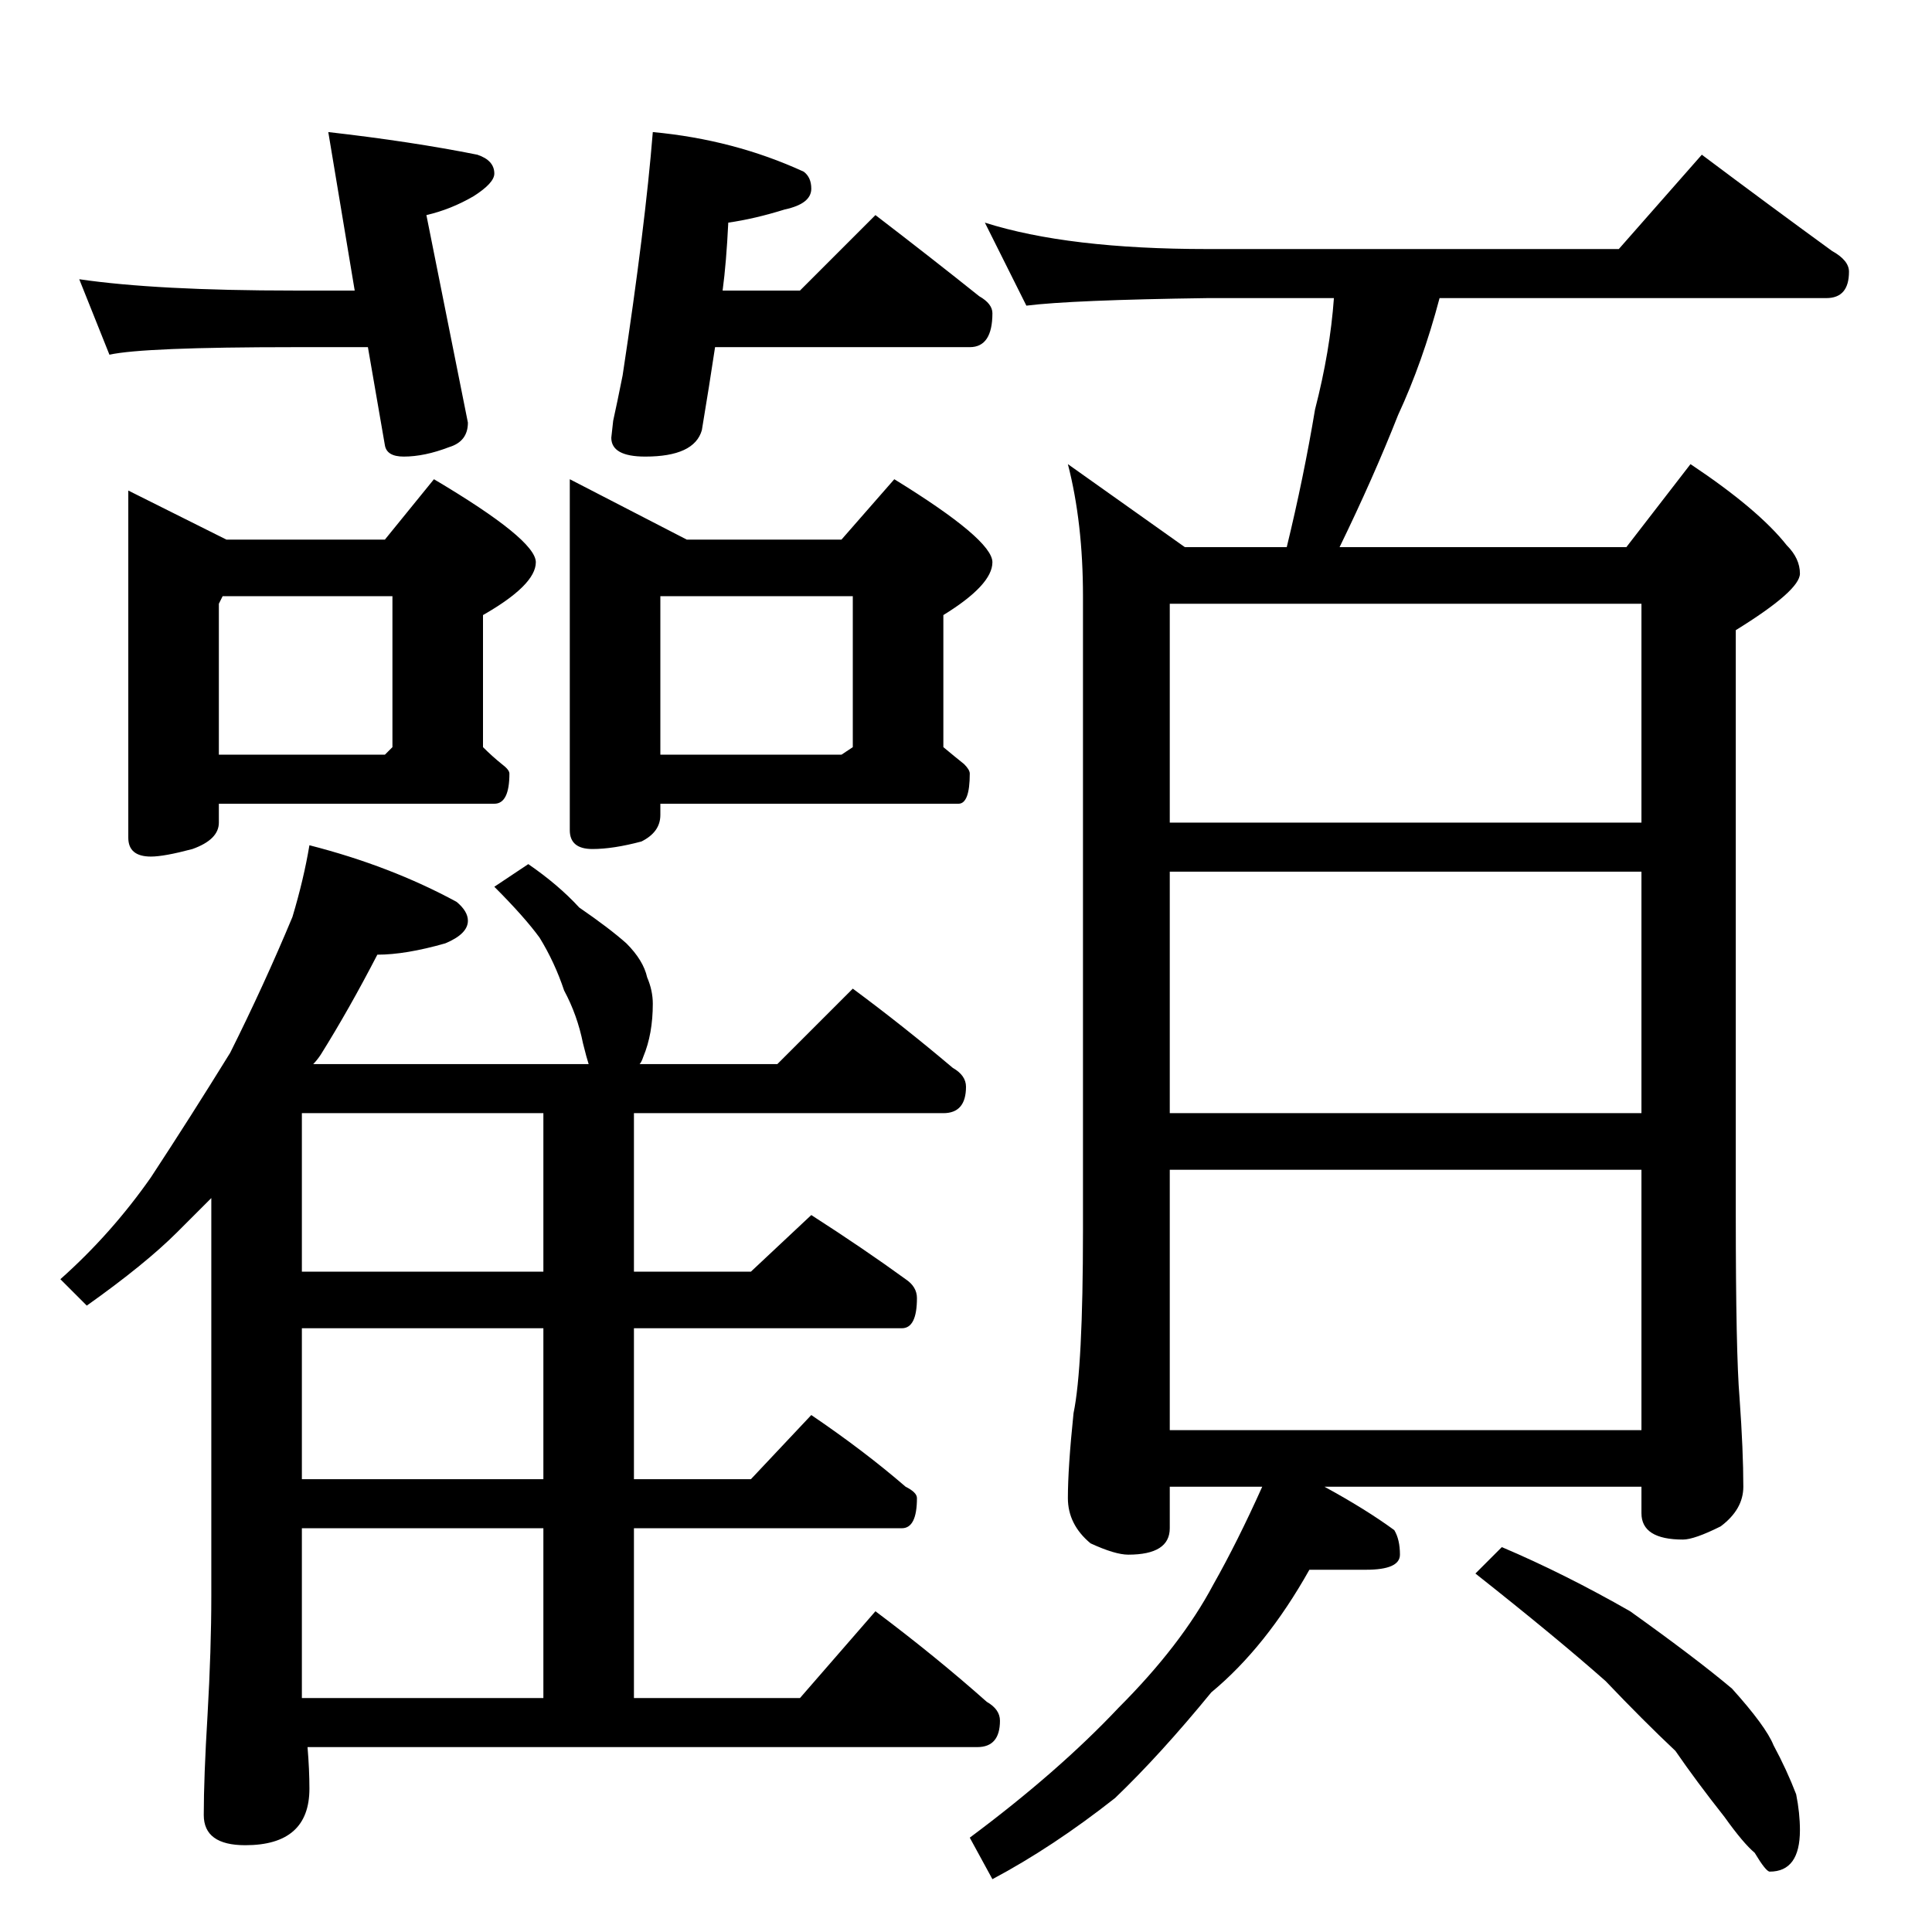 <?xml version="1.0" standalone="no"?>
<!DOCTYPE svg PUBLIC "-//W3C//DTD SVG 1.1//EN" "http://www.w3.org/Graphics/SVG/1.1/DTD/svg11.dtd" >
<svg xmlns="http://www.w3.org/2000/svg" xmlns:xlink="http://www.w3.org/1999/xlink" version="1.1" viewBox="0 -204 1024 1024">
  <g transform="matrix(1 0 0 -1 0 820)">
   <path fill="currentColor"
d="M42 876q41 -6 114 -6h32l-14 84q44 -5 79 -12q9 -3 9 -10q0 -5 -11 -12q-12 -7 -25 -10l22 -110q0 -10 -10 -13q-13 -5 -24 -5q-9 0 -10 6l-9 52h-39q-80 0 -98 -4zM464 910q30 -23 55 -43q7 -4 7 -9q0 -18 -12 -18h-135q-3 -20 -7 -44q-4 -14 -30 -14q-18 0 -18 10l1 9
q2 9 5 24q12 79 16 129q43 -4 80 -21q4 -3 4 -9q0 -8 -14 -11q-16 -5 -30 -7q-1 -21 -3 -36h41zM68 764l52 -26h84l26 32q54 -32 54 -44t-28 -28v-70q5 -5 10 -9q4 -3 4 -5q0 -16 -8 -16h-146v-10q0 -9 -14 -14q-15 -4 -22 -4q-12 0 -12 10v184zM116 624h88l4 4v80h-90
l-2 -4v-80zM302 770l62 -32h82l28 32q52 -32 52 -44t-26 -28v-70q6 -5 11 -9q3 -3 3 -5q0 -16 -6 -16h-158v-6q0 -9 -10 -14q-15 -4 -26 -4q-12 0 -12 10v186zM350 624h96l6 4v80h-102v-84zM164 576q43 -11 78 -30q6 -5 6 -10q0 -7 -12 -12q-21 -6 -36 -6q-15 -29 -30 -53
q-2 -3 -4 -5h146q-1 3 -3 11q-3 15 -10 28q-5 15 -13 28q-8 11 -24 27l18 12q16 -11 27 -23q16 -11 25 -19q9 -9 11 -18q3 -7 3 -14q0 -16 -5 -28q-1 -3 -2 -4h73l40 40q27 -20 53 -42q7 -4 7 -10q0 -14 -12 -14h-164v-84h62l32 30q28 -18 50 -34q6 -4 6 -10q0 -16 -8 -16
h-142v-80h62l32 34q28 -19 50 -38q6 -3 6 -6q0 -16 -8 -16h-142v-90h88l40 46q32 -24 59 -48q7 -4 7 -10q0 -14 -12 -14h-355q1 -12 1 -22q0 -30 -34 -30q-22 0 -22 16q0 20 2 53q2 35 2 63v211l-18 -18q-17 -17 -48 -39l-14 14q27 24 48 54q21 32 42 66q18 36 33 72
q6 20 9 38zM160 124h128v90h-128v-90zM288 240v80h-128v-80h128zM288 350v84h-128v-84h128zM522 906q44 -14 118 -14h218l44 50q36 -27 69 -51q9 -5 9 -11q0 -14 -12 -14h-205q-9 -34 -22 -62q-13 -33 -31 -70h152l34 44q36 -24 51 -43q7 -7 7 -15q0 -9 -34 -30v-310
q0 -73 2 -97q2 -28 2 -47q0 -12 -12 -21q-14 -7 -20 -7q-22 0 -22 14v14h-168q22 -12 37 -23q3 -5 3 -13t-18 -8h-30q-23 -41 -52 -65q-27 -33 -51 -56q-33 -26 -65 -43l-12 22q47 35 79 69q33 33 50 65q13 23 26 52h-49v-22q0 -14 -22 -14q-7 0 -20 6q-12 10 -12 24
q0 16 3 45q5 24 5 97v336q0 39 -8 70l62 -44h54q9 37 15 73q8 31 10 59h-67q-72 -1 -96 -4zM620 266h250v138h-250v-138zM620 434h250v128h-250v-128zM620 588h250v116h-250v-116zM796 204q33 -14 68 -34q35 -25 54 -41q18 -20 22 -30q7 -13 12 -26q2 -10 2 -19
q0 -22 -16 -22q-2 0 -8 10q-6 5 -16 19q-15 19 -26 35q-17 16 -37 37q-26 23 -69 57z" />
  </g>

</svg>
